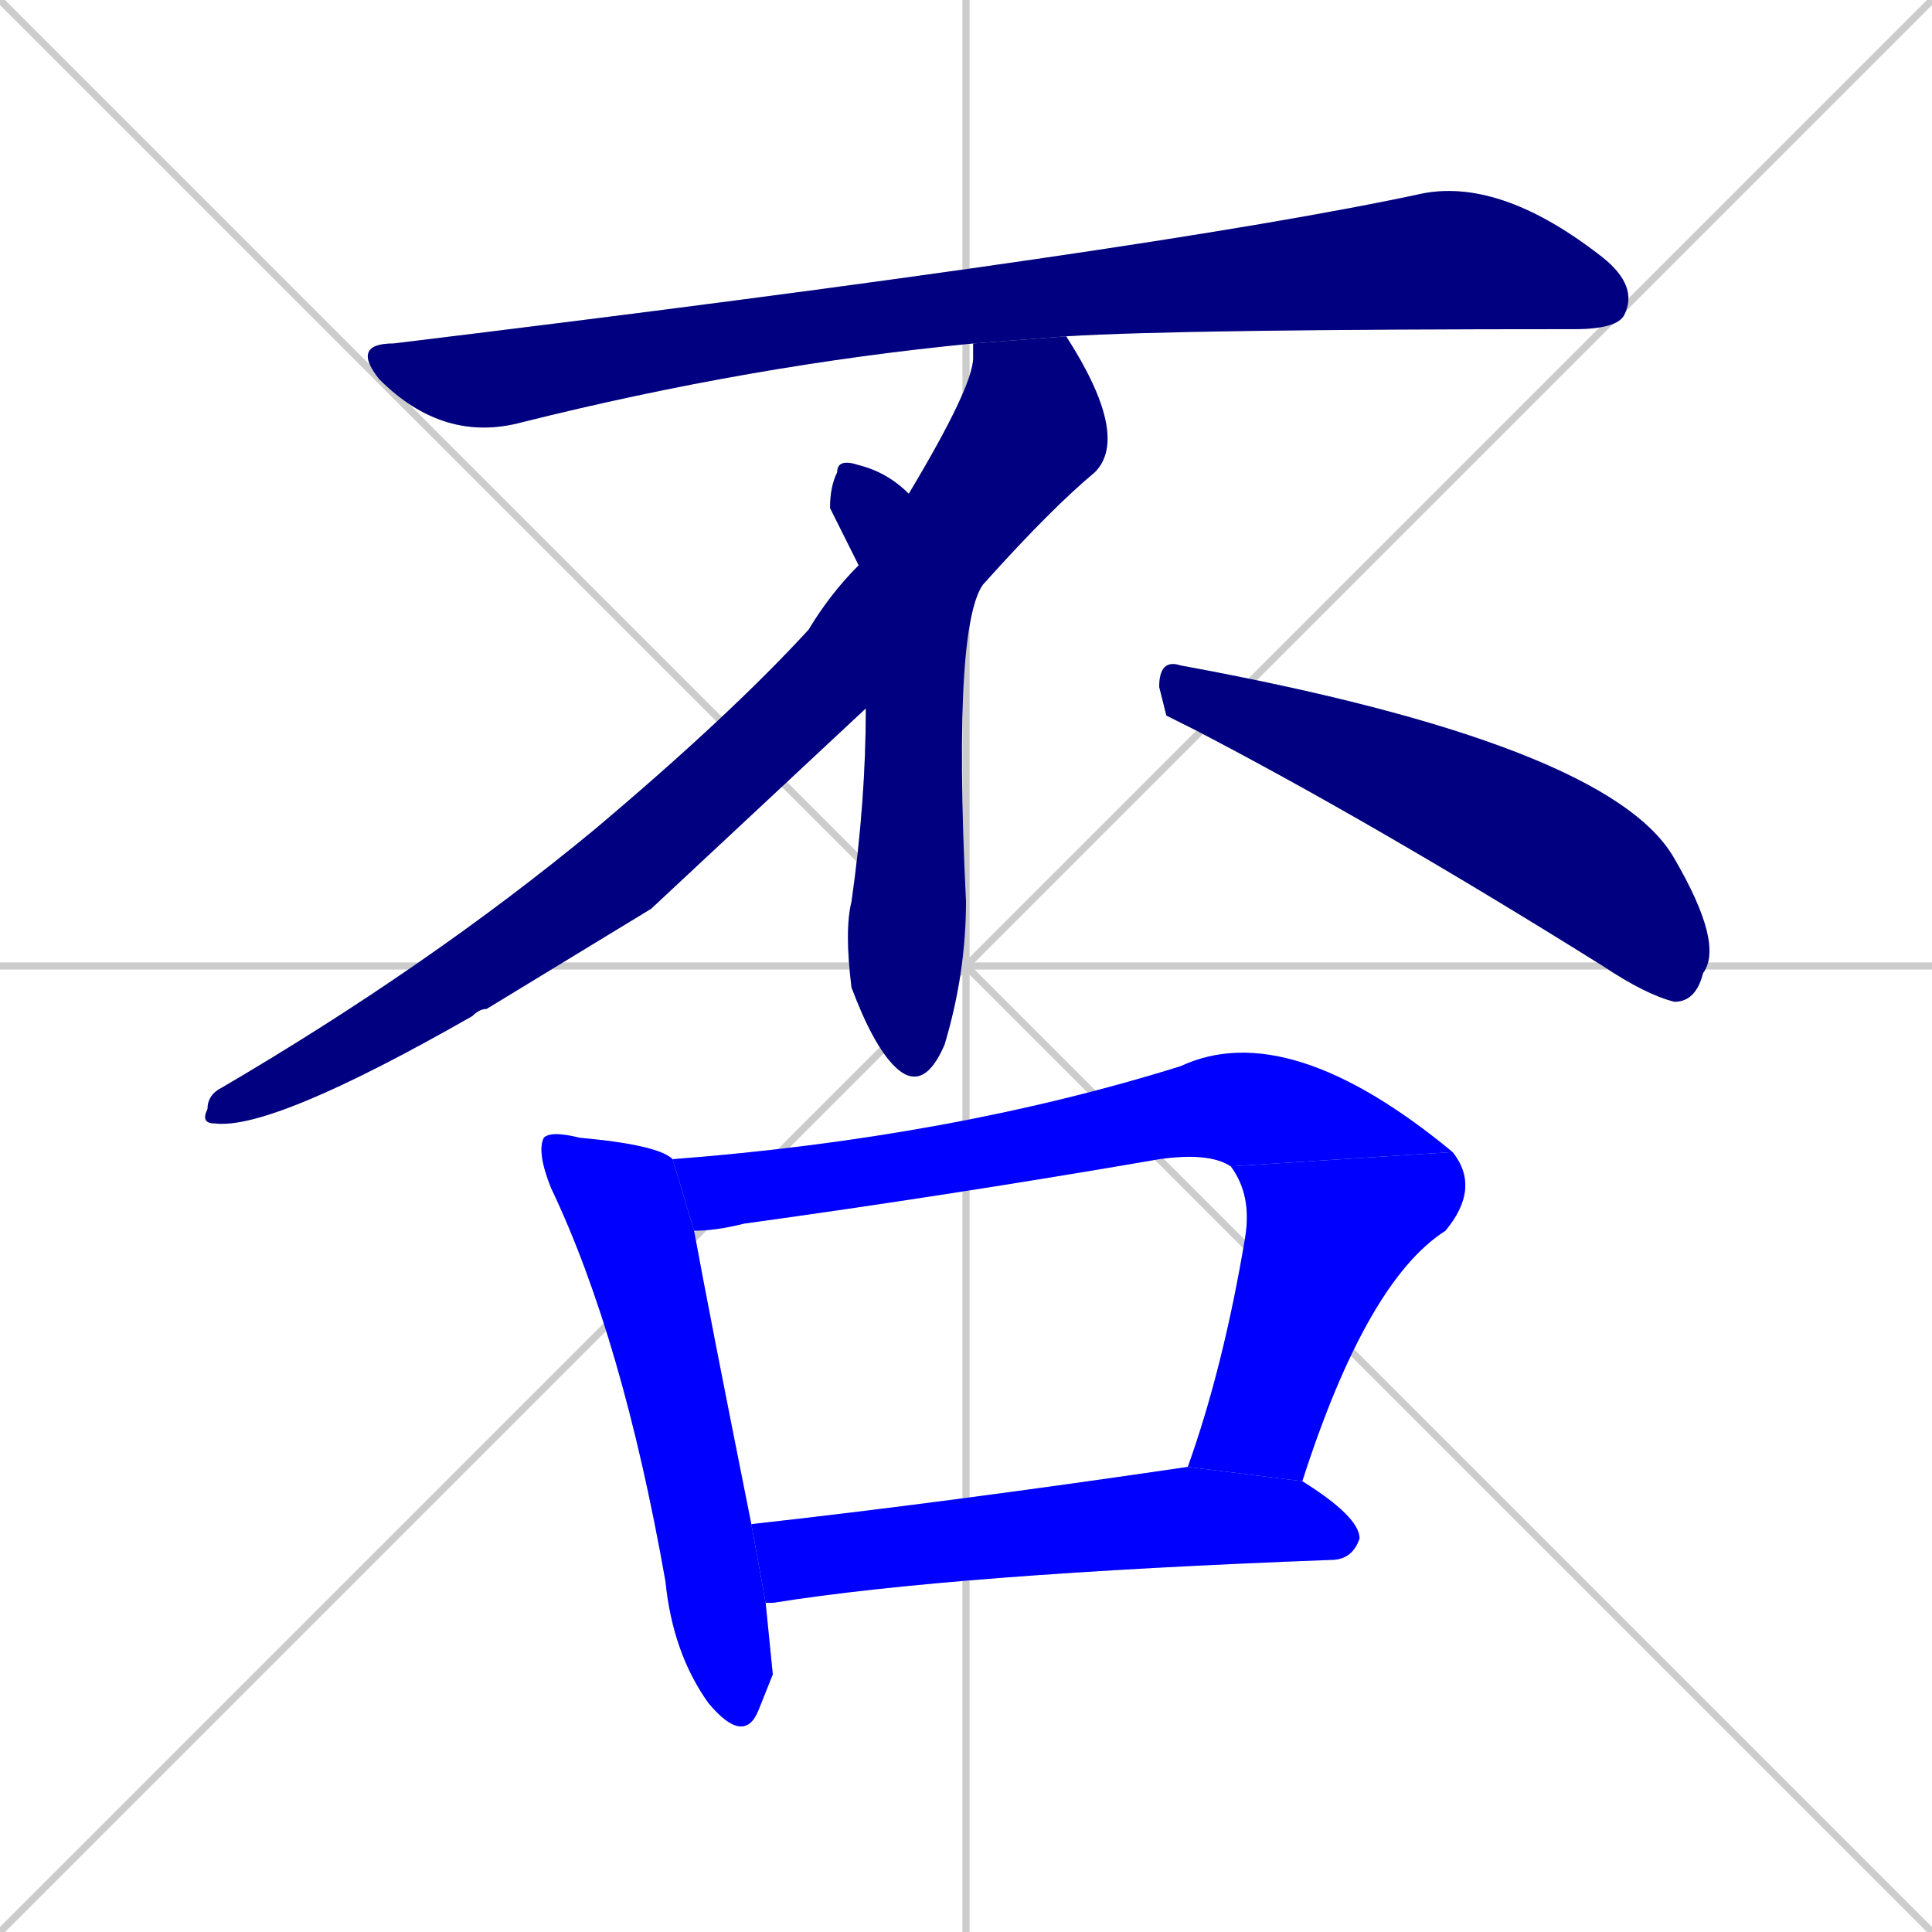 <svg xmlns="http://www.w3.org/2000/svg" xmlns:xlink="http://www.w3.org/1999/xlink" width="270" height="270"><defs><clipPath id="clip-mask-1"><rect x="49" y="25" width="180" height="37"><animate attributeName="x" from="-131" to="49" dur="0.667" begin="0; animate8.end + 1" id="animate1" fill="freeze"/></rect></clipPath><clipPath id="clip-mask-2"><rect x="28" y="47" width="130" height="111"><set attributeName="y" to="-64" begin="0; animate8.end + 1" /><animate attributeName="y" from="-64" to="47" dur="0.411" begin="animate1.end + 0.5" id="animate2" fill="freeze"/></rect></clipPath><clipPath id="clip-mask-3"><rect x="116" y="64" width="22" height="89"><set attributeName="y" to="-25" begin="0; animate8.end + 1" /><animate attributeName="y" from="-25" to="64" dur="0.330" begin="animate2.end + 0.5" id="animate3" fill="freeze"/></rect></clipPath><clipPath id="clip-mask-4"><rect x="162" y="92" width="79" height="48"><set attributeName="x" to="83" begin="0; animate8.end + 1" /><animate attributeName="x" from="83" to="162" dur="0.293" begin="animate3.end + 0.5" id="animate4" fill="freeze"/></rect></clipPath><clipPath id="clip-mask-5"><rect x="75" y="158" width="33" height="86"><set attributeName="y" to="72" begin="0; animate8.end + 1" /><animate attributeName="y" from="72" to="158" dur="0.319" begin="animate4.end + 0.5" id="animate5" fill="freeze"/></rect></clipPath><clipPath id="clip-mask-6"><rect x="94" y="142" width="109" height="30"><set attributeName="x" to="-15" begin="0; animate8.end + 1" /><animate attributeName="x" from="-15" to="94" dur="0.404" begin="animate5.end + 0.5" id="animate6" fill="freeze"/></rect></clipPath><clipPath id="clip-mask-7"><rect x="166" y="161" width="41" height="46"><set attributeName="y" to="115" begin="0; animate8.end + 1" /><animate attributeName="y" from="115" to="161" dur="0.170" begin="animate6.end" id="animate7" fill="freeze"/></rect></clipPath><clipPath id="clip-mask-8"><rect x="105" y="205" width="85" height="19"><set attributeName="x" to="20" begin="0; animate8.end + 1" /><animate attributeName="x" from="20" to="105" dur="0.315" begin="animate7.end + 0.5" id="animate8" fill="freeze"/></rect></clipPath></defs><path d="M 0 0 L 270 270 M 270 0 L 0 270 M 135 0 L 135 270 M 0 135 L 270 135" stroke="#CCCCCC" /><path d="M 136 48 Q 105 51 73 59 Q 62 62 53 53 Q 49 48 55 48 Q 162 35 199 27 Q 210 25 224 36 Q 229 40 227 44 Q 226 46 220 46 Q 165 46 149 47" fill="#CCCCCC"/><path d="M 91 127 L 68 141 Q 67 141 66 142 Q 38 158 30 157 Q 28 157 29 155 Q 29 153 31 152 Q 60 135 83 116 Q 102 100 113 88 Q 116 83 120 79 L 127 69 Q 136 54 136 50 Q 136 49 136 48 L 149 47 Q 158 61 153 66 Q 147 71 138 81 L 121 99" fill="#CCCCCC"/><path d="M 120 79 Q 118 75 116 71 Q 116 68 117 66 Q 117 64 120 65 Q 124 66 127 69 L 138 81 Q 133 85 135 126 Q 135 136 132 146 Q 129 153 125 149 Q 122 146 119 138 Q 118 130 119 126 Q 121 112 121 99" fill="#CCCCCC"/><path d="M 163 100 L 162 96 Q 162 92 165 93 Q 225 104 234 120 Q 241 132 238 136 Q 237 140 234 140 Q 230 139 224 135 Q 192 115 167 102" fill="#CCCCCC"/><path d="M 108 234 L 106 239 Q 104 244 99 238 Q 94 231 93 221 Q 87 187 77 166 Q 75 161 76 159 Q 77 158 81 159 Q 92 160 94 162 L 97 172 Q 99 183 105 213 L 107 224" fill="#CCCCCC"/><path d="M 172 163 Q 169 161 162 162 Q 133 167 104 171 Q 100 172 97 172 L 94 162 Q 133 159 165 149 Q 180 142 203 161" fill="#CCCCCC"/><path d="M 166 205 Q 171 191 174 173 Q 175 167 172 163 L 203 161 Q 207 166 202 172 Q 191 179 182 207" fill="#CCCCCC"/><path d="M 105 213 Q 132 210 166 205 L 182 207 Q 190 212 190 215 Q 189 218 186 218 Q 133 220 108 224 Q 107 224 107 224" fill="#CCCCCC"/><path d="M 136 48 Q 105 51 73 59 Q 62 62 53 53 Q 49 48 55 48 Q 162 35 199 27 Q 210 25 224 36 Q 229 40 227 44 Q 226 46 220 46 Q 165 46 149 47" fill="#000080" clip-path="url(#clip-mask-1)" /><path d="M 91 127 L 68 141 Q 67 141 66 142 Q 38 158 30 157 Q 28 157 29 155 Q 29 153 31 152 Q 60 135 83 116 Q 102 100 113 88 Q 116 83 120 79 L 127 69 Q 136 54 136 50 Q 136 49 136 48 L 149 47 Q 158 61 153 66 Q 147 71 138 81 L 121 99" fill="#000080" clip-path="url(#clip-mask-2)" /><path d="M 120 79 Q 118 75 116 71 Q 116 68 117 66 Q 117 64 120 65 Q 124 66 127 69 L 138 81 Q 133 85 135 126 Q 135 136 132 146 Q 129 153 125 149 Q 122 146 119 138 Q 118 130 119 126 Q 121 112 121 99" fill="#000080" clip-path="url(#clip-mask-3)" /><path d="M 163 100 L 162 96 Q 162 92 165 93 Q 225 104 234 120 Q 241 132 238 136 Q 237 140 234 140 Q 230 139 224 135 Q 192 115 167 102" fill="#000080" clip-path="url(#clip-mask-4)" /><path d="M 108 234 L 106 239 Q 104 244 99 238 Q 94 231 93 221 Q 87 187 77 166 Q 75 161 76 159 Q 77 158 81 159 Q 92 160 94 162 L 97 172 Q 99 183 105 213 L 107 224" fill="#0000ff" clip-path="url(#clip-mask-5)" /><path d="M 172 163 Q 169 161 162 162 Q 133 167 104 171 Q 100 172 97 172 L 94 162 Q 133 159 165 149 Q 180 142 203 161" fill="#0000ff" clip-path="url(#clip-mask-6)" /><path d="M 166 205 Q 171 191 174 173 Q 175 167 172 163 L 203 161 Q 207 166 202 172 Q 191 179 182 207" fill="#0000ff" clip-path="url(#clip-mask-7)" /><path d="M 105 213 Q 132 210 166 205 L 182 207 Q 190 212 190 215 Q 189 218 186 218 Q 133 220 108 224 Q 107 224 107 224" fill="#0000ff" clip-path="url(#clip-mask-8)" /></svg>
